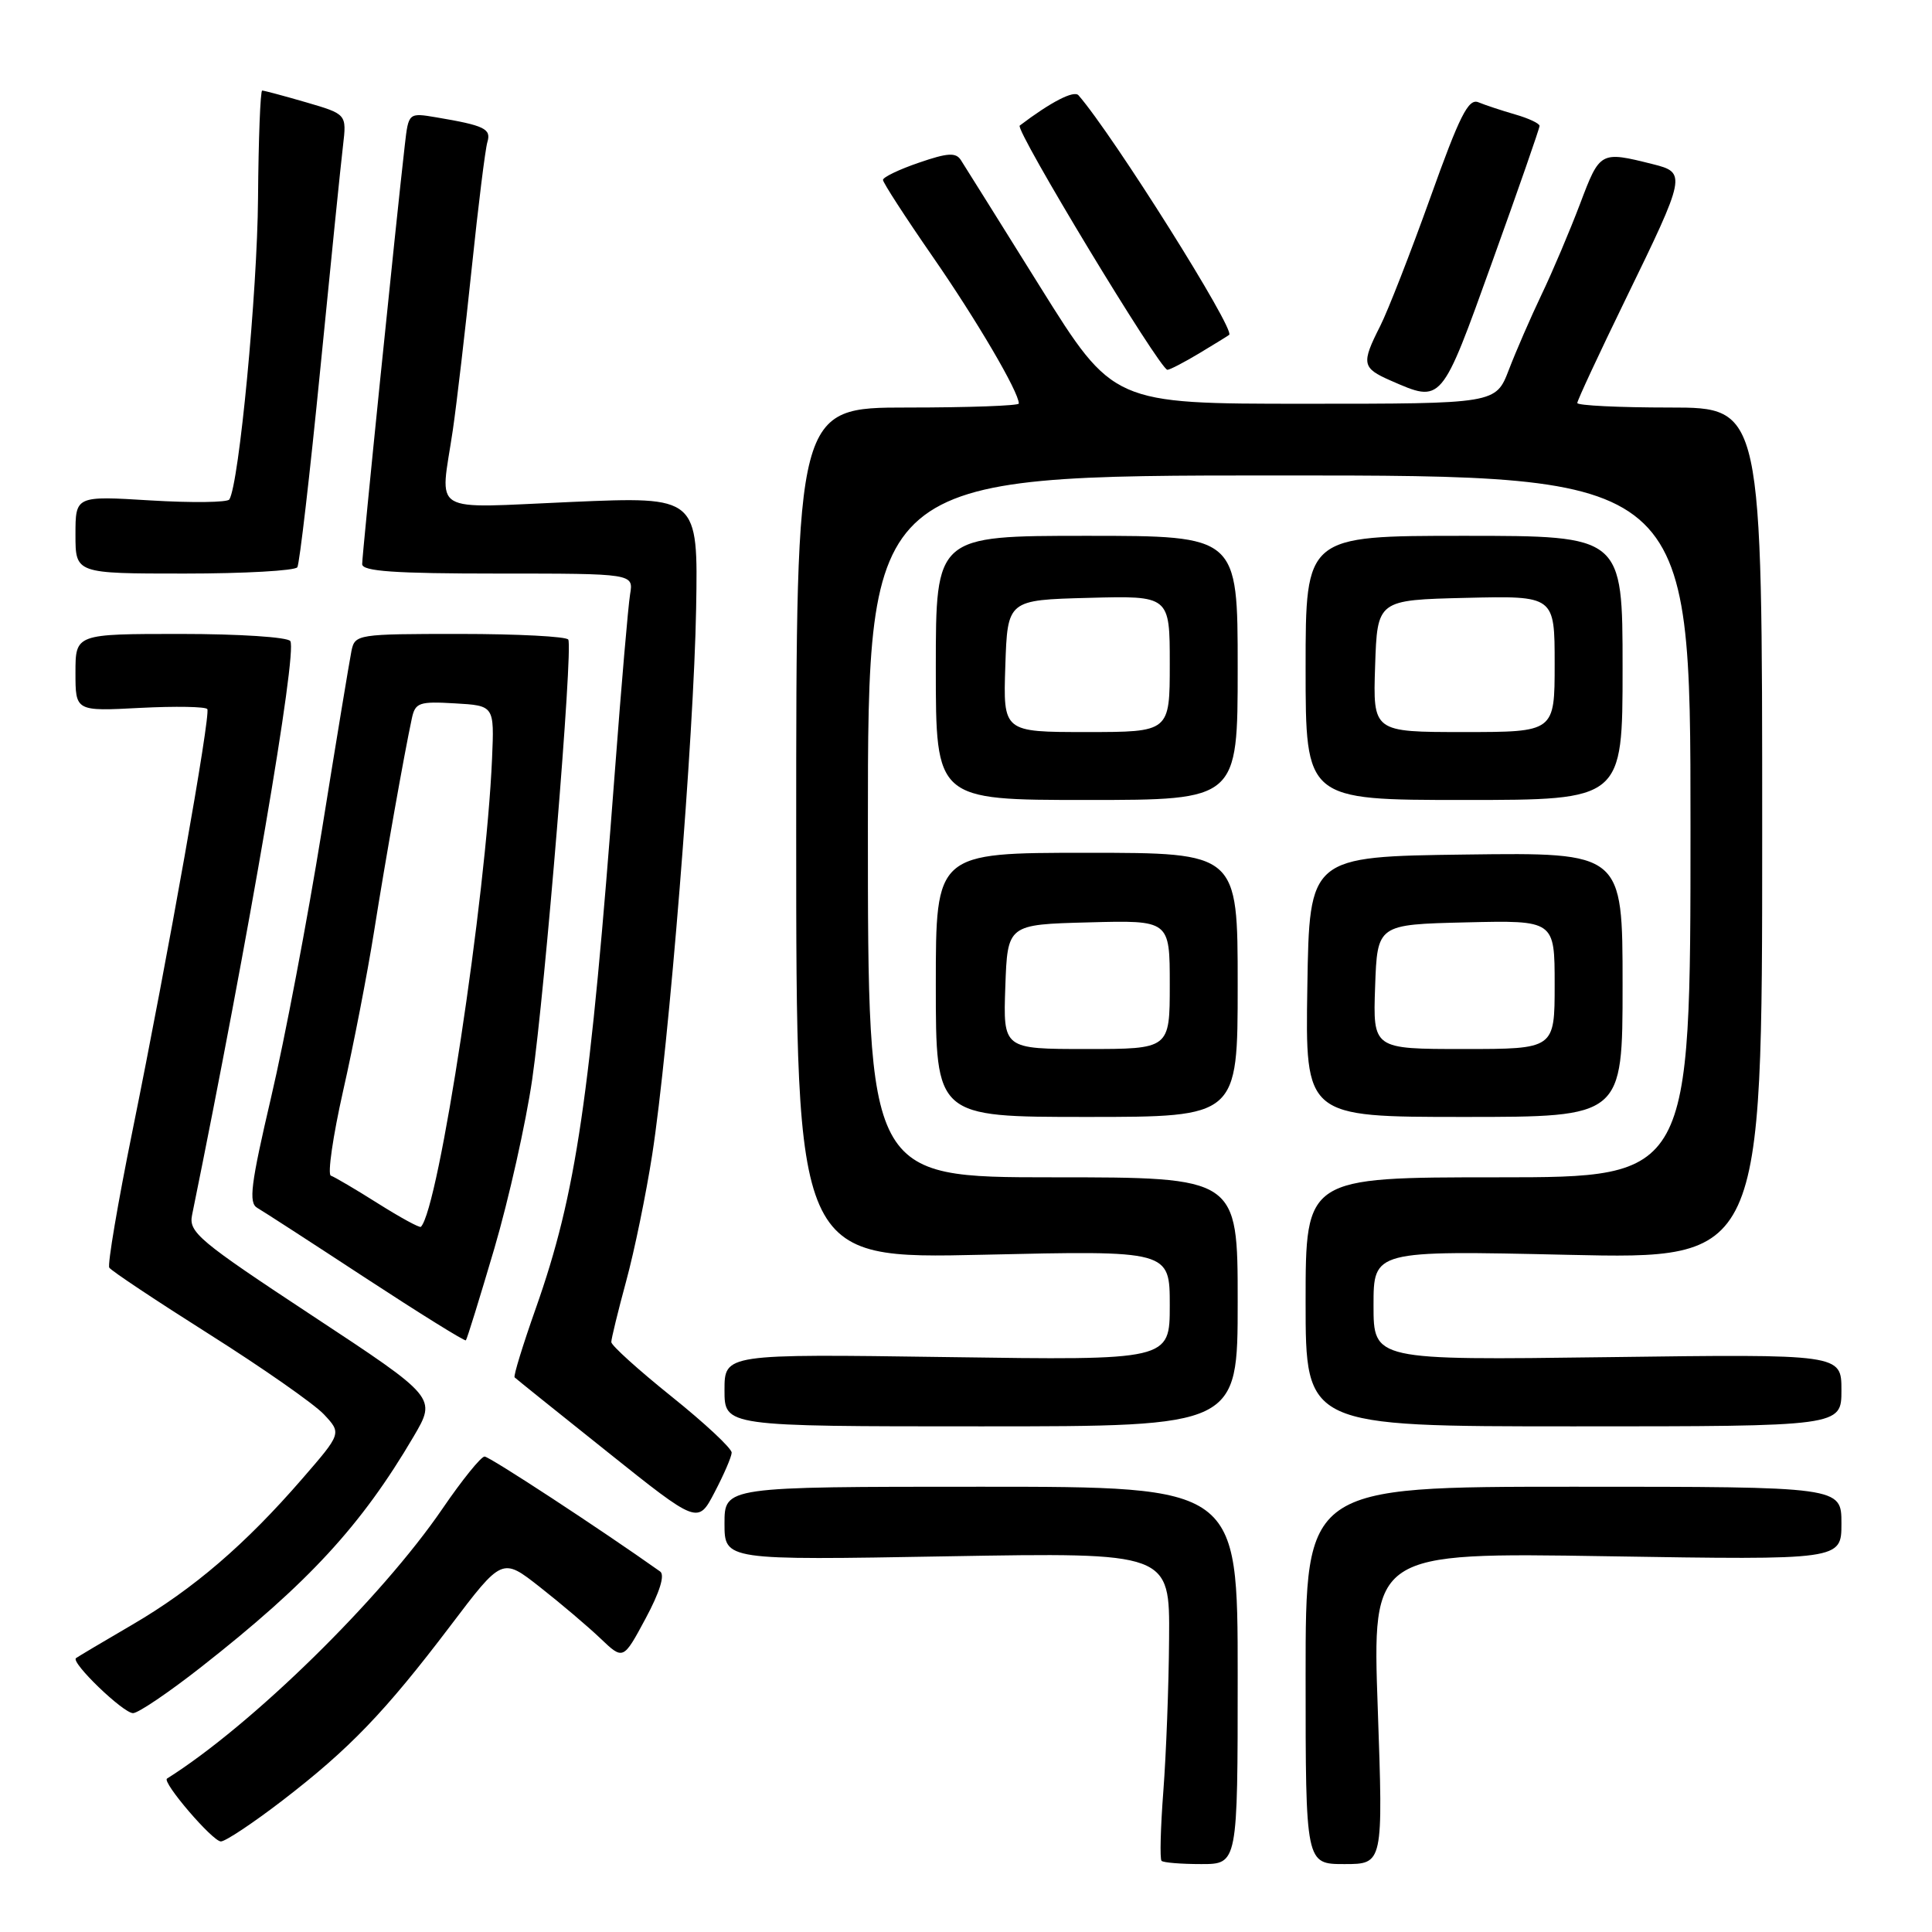 <?xml version="1.0" encoding="UTF-8" standalone="no"?>
<!DOCTYPE svg PUBLIC "-//W3C//DTD SVG 1.1//EN" "http://www.w3.org/Graphics/SVG/1.1/DTD/svg11.dtd" >
<svg xmlns="http://www.w3.org/2000/svg" xmlns:xlink="http://www.w3.org/1999/xlink" version="1.1" viewBox="0 0 256 256">
 <g >
 <path fill="currentColor"
d=" M 164.00 222.00 C 164.00 197.00 164.00 197.00 130.00 197.00 C 96.00 197.00 96.00 197.00 96.00 201.87 C 96.00 206.74 96.00 206.74 125.50 206.22 C 155.00 205.71 155.00 205.71 154.91 217.11 C 154.87 223.37 154.52 232.47 154.15 237.32 C 153.78 242.18 153.67 246.34 153.91 246.57 C 154.14 246.81 156.51 247.00 159.17 247.00 C 164.00 247.00 164.00 247.00 164.00 222.00 Z  M 182.56 226.36 C 181.83 205.71 181.83 205.71 212.91 206.21 C 244.00 206.71 244.00 206.71 244.00 201.86 C 244.00 197.00 244.00 197.00 208.50 197.00 C 173.00 197.00 173.00 197.00 173.00 222.00 C 173.00 247.00 173.00 247.00 178.14 247.00 C 183.28 247.00 183.28 247.00 182.56 226.36 Z  M 37.43 238.57 C 46.31 231.74 51.00 226.87 59.67 215.44 C 66.54 206.37 66.54 206.37 71.52 210.28 C 74.26 212.43 77.87 215.49 79.54 217.08 C 82.58 219.98 82.58 219.98 85.54 214.47 C 87.42 210.97 88.13 208.69 87.47 208.23 C 79.53 202.60 64.87 193.00 64.21 193.00 C 63.74 193.00 61.24 196.09 58.65 199.88 C 50.51 211.80 33.33 228.63 22.13 235.67 C 21.42 236.12 28.17 244.00 29.27 244.00 C 29.87 244.00 33.54 241.56 37.43 238.57 Z  M 26.68 220.87 C 40.87 209.74 47.88 202.14 54.81 190.34 C 57.84 185.18 57.84 185.18 41.39 174.34 C 26.34 164.42 24.98 163.29 25.45 161.00 C 32.98 124.05 39.41 86.47 38.47 84.95 C 38.14 84.42 31.68 84.00 23.94 84.00 C 10.00 84.00 10.00 84.00 10.00 89.13 C 10.00 94.25 10.00 94.25 18.55 93.80 C 23.25 93.56 27.27 93.63 27.47 93.96 C 27.94 94.70 22.28 126.55 17.55 149.86 C 15.61 159.41 14.23 167.56 14.48 167.97 C 14.73 168.38 20.70 172.35 27.74 176.80 C 34.78 181.25 41.61 186.02 42.91 187.40 C 45.27 189.92 45.27 189.92 40.05 195.94 C 32.52 204.63 25.65 210.53 17.58 215.25 C 13.68 217.52 10.31 219.53 10.07 219.71 C 9.33 220.26 16.32 227.00 17.63 227.00 C 18.31 227.00 22.39 224.24 26.68 220.87 Z  M 96.95 192.49 C 96.98 191.93 93.40 188.59 89.00 185.06 C 84.60 181.53 81.00 178.28 81.00 177.83 C 81.00 177.39 81.89 173.75 82.97 169.76 C 84.06 165.77 85.61 158.22 86.42 153.00 C 88.63 138.74 91.95 97.49 92.24 80.64 C 92.50 65.79 92.50 65.79 75.75 66.51 C 56.60 67.33 58.32 68.37 60.00 57.00 C 60.52 53.42 61.65 43.75 62.51 35.50 C 63.37 27.25 64.30 19.75 64.58 18.83 C 65.11 17.07 64.22 16.63 57.82 15.55 C 54.13 14.93 54.13 14.93 53.64 19.22 C 52.50 29.10 47.97 73.60 47.99 74.75 C 48.00 75.70 52.27 76.00 65.97 76.00 C 83.95 76.00 83.95 76.00 83.49 78.75 C 83.24 80.26 82.34 90.72 81.49 102.00 C 78.19 145.68 76.35 158.19 71.00 173.35 C 69.28 178.22 68.01 182.34 68.19 182.51 C 68.36 182.68 73.89 187.13 80.49 192.39 C 92.48 201.97 92.48 201.97 94.69 197.73 C 95.91 195.40 96.93 193.05 96.95 192.49 Z  M 164.00 172.50 C 164.00 156.00 164.00 156.00 139.50 156.00 C 115.00 156.00 115.00 156.00 115.00 109.50 C 115.00 63.00 115.00 63.00 169.50 63.00 C 224.00 63.00 224.00 63.00 224.00 109.50 C 224.00 156.00 224.00 156.00 198.50 156.00 C 173.00 156.00 173.00 156.00 173.00 172.50 C 173.00 189.00 173.00 189.00 208.50 189.00 C 244.00 189.00 244.00 189.00 244.00 184.21 C 244.00 179.42 244.00 179.42 213.00 179.83 C 182.00 180.24 182.00 180.24 182.00 172.97 C 182.00 165.69 182.00 165.69 207.75 166.27 C 233.50 166.85 233.50 166.85 233.50 110.42 C 233.50 54.00 233.50 54.00 221.25 54.00 C 214.51 54.00 209.00 53.73 209.00 53.40 C 209.00 53.06 211.88 46.88 215.40 39.65 C 223.42 23.19 223.49 22.87 219.00 21.75 C 212.05 20.01 212.00 20.04 209.37 27.00 C 208.01 30.58 205.73 35.98 204.28 39.00 C 202.84 42.02 200.88 46.52 199.93 49.00 C 198.20 53.50 198.20 53.50 172.85 53.50 C 147.50 53.50 147.50 53.50 137.82 38.00 C 132.50 29.47 127.78 21.92 127.32 21.21 C 126.66 20.18 125.57 20.24 121.75 21.56 C 119.14 22.45 117.00 23.48 117.00 23.84 C 117.00 24.20 119.96 28.77 123.58 34.00 C 129.40 42.40 135.00 51.94 135.00 53.47 C 135.00 53.76 128.36 54.00 120.25 54.00 C 105.50 54.00 105.50 54.00 105.50 110.41 C 105.50 166.82 105.50 166.82 130.25 166.26 C 155.00 165.69 155.00 165.69 155.00 172.97 C 155.00 180.25 155.00 180.25 125.50 179.82 C 96.00 179.40 96.00 179.40 96.00 184.20 C 96.00 189.00 96.00 189.00 130.00 189.00 C 164.00 189.00 164.00 189.00 164.00 172.50 Z  M 65.50 165.44 C 67.42 158.89 69.68 148.81 70.52 143.02 C 72.23 131.18 75.95 85.91 75.30 84.75 C 75.07 84.34 68.62 84.00 60.96 84.00 C 47.33 84.00 47.03 84.05 46.57 86.25 C 46.32 87.49 44.55 98.17 42.65 110.00 C 40.74 121.83 37.72 137.74 35.93 145.37 C 33.22 156.97 32.92 159.38 34.09 160.05 C 34.87 160.50 41.34 164.69 48.48 169.37 C 55.62 174.04 61.58 177.75 61.73 177.60 C 61.88 177.46 63.57 171.98 65.50 165.44 Z  M 164.00 130.50 C 164.00 113.00 164.00 113.00 144.00 113.00 C 124.00 113.00 124.00 113.00 124.00 130.50 C 124.00 148.00 124.00 148.00 144.00 148.00 C 164.00 148.00 164.00 148.00 164.00 130.50 Z  M 215.00 130.48 C 215.00 112.96 215.00 112.96 194.25 113.23 C 173.50 113.50 173.50 113.50 173.23 130.75 C 172.95 148.00 172.95 148.00 193.98 148.00 C 215.00 148.00 215.00 148.00 215.00 130.48 Z  M 164.00 88.50 C 164.00 71.00 164.00 71.00 144.00 71.00 C 124.00 71.00 124.00 71.00 124.00 88.50 C 124.00 106.00 124.00 106.00 144.00 106.00 C 164.00 106.00 164.00 106.00 164.00 88.50 Z  M 215.00 88.50 C 215.00 71.00 215.00 71.00 194.00 71.00 C 173.00 71.00 173.00 71.00 173.00 88.50 C 173.00 106.00 173.00 106.00 194.00 106.00 C 215.00 106.00 215.00 106.00 215.00 88.50 Z  M 39.40 75.16 C 39.69 74.69 41.06 62.88 42.44 48.91 C 43.82 34.93 45.17 21.62 45.45 19.31 C 45.94 15.13 45.94 15.13 40.57 13.56 C 37.61 12.70 34.99 12.00 34.74 12.00 C 34.50 12.00 34.25 18.42 34.19 26.27 C 34.10 38.71 31.68 64.09 30.39 66.18 C 30.14 66.58 25.45 66.64 19.97 66.31 C 10.00 65.70 10.00 65.70 10.00 70.85 C 10.00 76.00 10.00 76.00 24.44 76.00 C 32.38 76.00 39.12 75.62 39.40 75.16 Z  M 197.75 34.63 C 201.19 25.08 204.00 17.00 204.00 16.68 C 204.00 16.36 202.54 15.67 200.75 15.16 C 198.96 14.64 196.78 13.92 195.89 13.55 C 194.57 13.01 193.41 15.32 189.52 26.20 C 186.90 33.51 183.91 41.17 182.88 43.21 C 180.36 48.18 180.47 48.76 184.25 50.42 C 191.10 53.41 190.93 53.60 197.75 34.63 Z  M 158.88 46.83 C 160.87 45.63 162.67 44.53 162.87 44.37 C 163.73 43.72 147.49 17.89 142.91 12.63 C 142.31 11.93 139.26 13.50 135.12 16.64 C 134.44 17.16 153.70 49.00 154.69 49.00 C 155.01 49.00 156.89 48.02 158.88 46.83 Z  M 50.08 159.46 C 47.12 157.59 44.31 155.94 43.84 155.78 C 43.38 155.63 44.11 150.56 45.47 144.52 C 46.84 138.49 48.67 129.04 49.55 123.52 C 51.09 113.81 53.56 99.90 54.57 95.20 C 55.02 93.10 55.53 92.92 60.28 93.20 C 65.50 93.50 65.50 93.50 65.20 100.50 C 64.41 118.93 58.14 160.19 55.77 162.56 C 55.61 162.73 53.05 161.33 50.08 159.46 Z  M 133.21 130.75 C 133.50 122.50 133.50 122.50 144.25 122.22 C 155.00 121.93 155.00 121.93 155.00 130.47 C 155.00 139.00 155.00 139.00 143.96 139.00 C 132.92 139.00 132.92 139.00 133.21 130.75 Z  M 182.21 130.75 C 182.50 122.50 182.50 122.50 194.25 122.22 C 206.00 121.94 206.00 121.94 206.00 130.47 C 206.00 139.00 206.00 139.00 193.96 139.00 C 181.92 139.00 181.92 139.00 182.21 130.75 Z  M 133.21 88.25 C 133.50 79.50 133.50 79.50 144.25 79.22 C 155.00 78.93 155.00 78.93 155.00 87.97 C 155.00 97.00 155.00 97.00 143.96 97.00 C 132.92 97.00 132.92 97.00 133.21 88.25 Z  M 182.21 88.25 C 182.50 79.50 182.50 79.50 194.25 79.22 C 206.00 78.94 206.00 78.94 206.00 87.97 C 206.00 97.00 206.00 97.00 193.96 97.00 C 181.92 97.00 181.92 97.00 182.21 88.25 Z "/>
</g>
</svg>